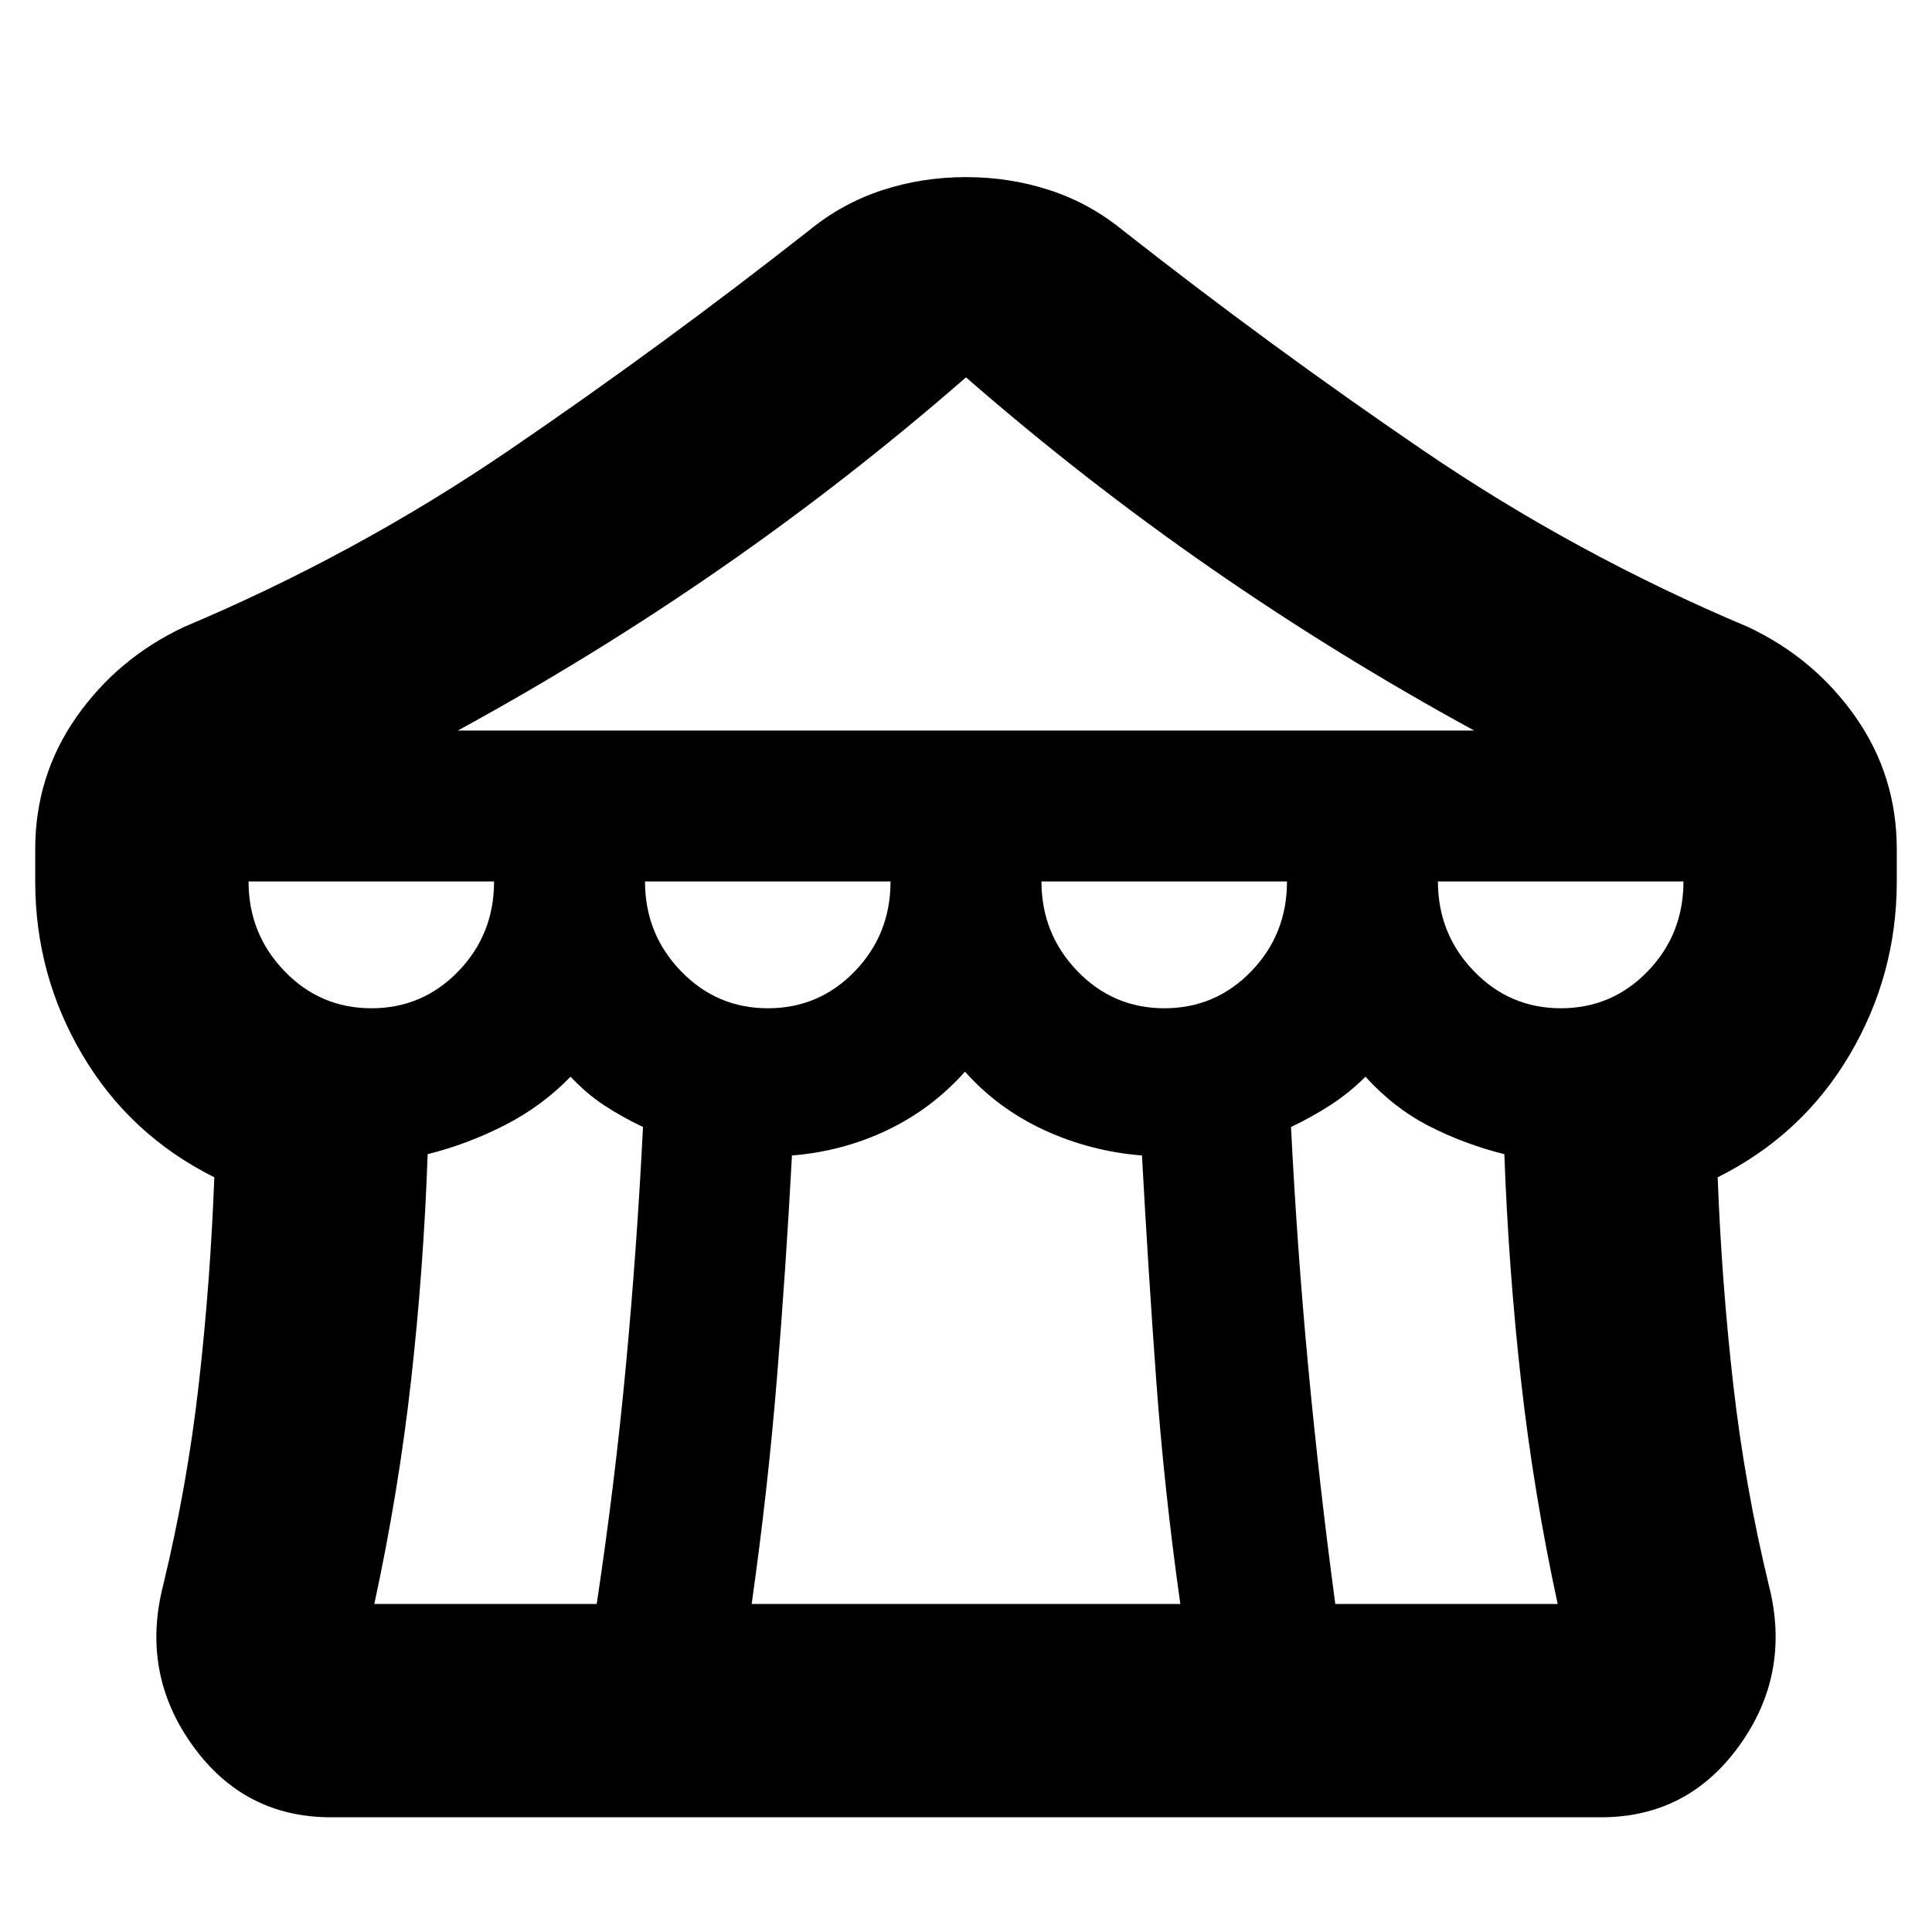 <svg xmlns="http://www.w3.org/2000/svg" height="24" viewBox="0 -960 960 960" width="24"><path d="M164.5-57q-43.23 0-68.86-35.75Q70-128.5 81-172q12-49.5 17.75-100t7.75-103q-42-21-65.5-60.75T17.5-522v-16q0-36.5 20.5-65.75t53.5-44.75q85.5-36 161.5-87.81 76-51.82 149-109.19 16.5-13.5 36.38-20Q458.26-872 480-872t41.62 6.5q19.88 6.5 36.38 20 73 57.37 149 109.19 76 51.81 161.5 87.81 33 15.5 53.5 44.75T942.5-538v16q0 46.5-23.5 86.25T853.5-375q2 52.5 7.75 103T879-172q11 43.5-14.64 79.25Q838.73-57 795.5-57h-631Zm63-540h505q-68.06-37.15-131.03-80.83Q538.5-721.5 480-772.5q-58.5 51-121.47 94.67Q295.56-634.15 227.5-597Zm351.06 138q25.44 0 43.19-18.38Q639.5-495.75 639.5-522h-122q0 26 17.81 44.5t43.25 18.5Zm-197 0q25.44 0 43.19-18.38Q442.5-495.75 442.5-522h-122q0 26 17.81 44.5t43.25 18.5Zm-197 0q25.44 0 43.19-18.38Q245.5-495.75 245.5-522h-122q0 26 17.81 44.5t43.25 18.5ZM186-163h110.5q9-59.66 14.5-118.33T319.5-400q-10.5-5-19.25-10.75T283.5-425q-14 14.5-32.5 24t-38.5 14.5q-2 57-8.25 112.5T186-163Zm187.5 0h213q-8-56.5-12-111.5t-7.06-111.35q-25.52-2.02-48.48-12.58Q496-409 479.5-427.5 463-409 440.85-398.43q-22.16 10.56-47.33 12.58Q390.5-329.5 386-274.5q-4.5 55-12.5 111.5Zm290 0H774q-12-55.5-18.21-111-6.21-55.5-8.29-112.5-20-5-37.5-14T678.5-425q-8 8-17.25 14t-19.75 11q3 60 8.5 118.67T663.5-163Zm112.06-296q25.44 0 43.19-18.38Q836.5-495.75 836.5-522h-122q0 26 17.81 44.5t43.25 18.5Z"/></svg>